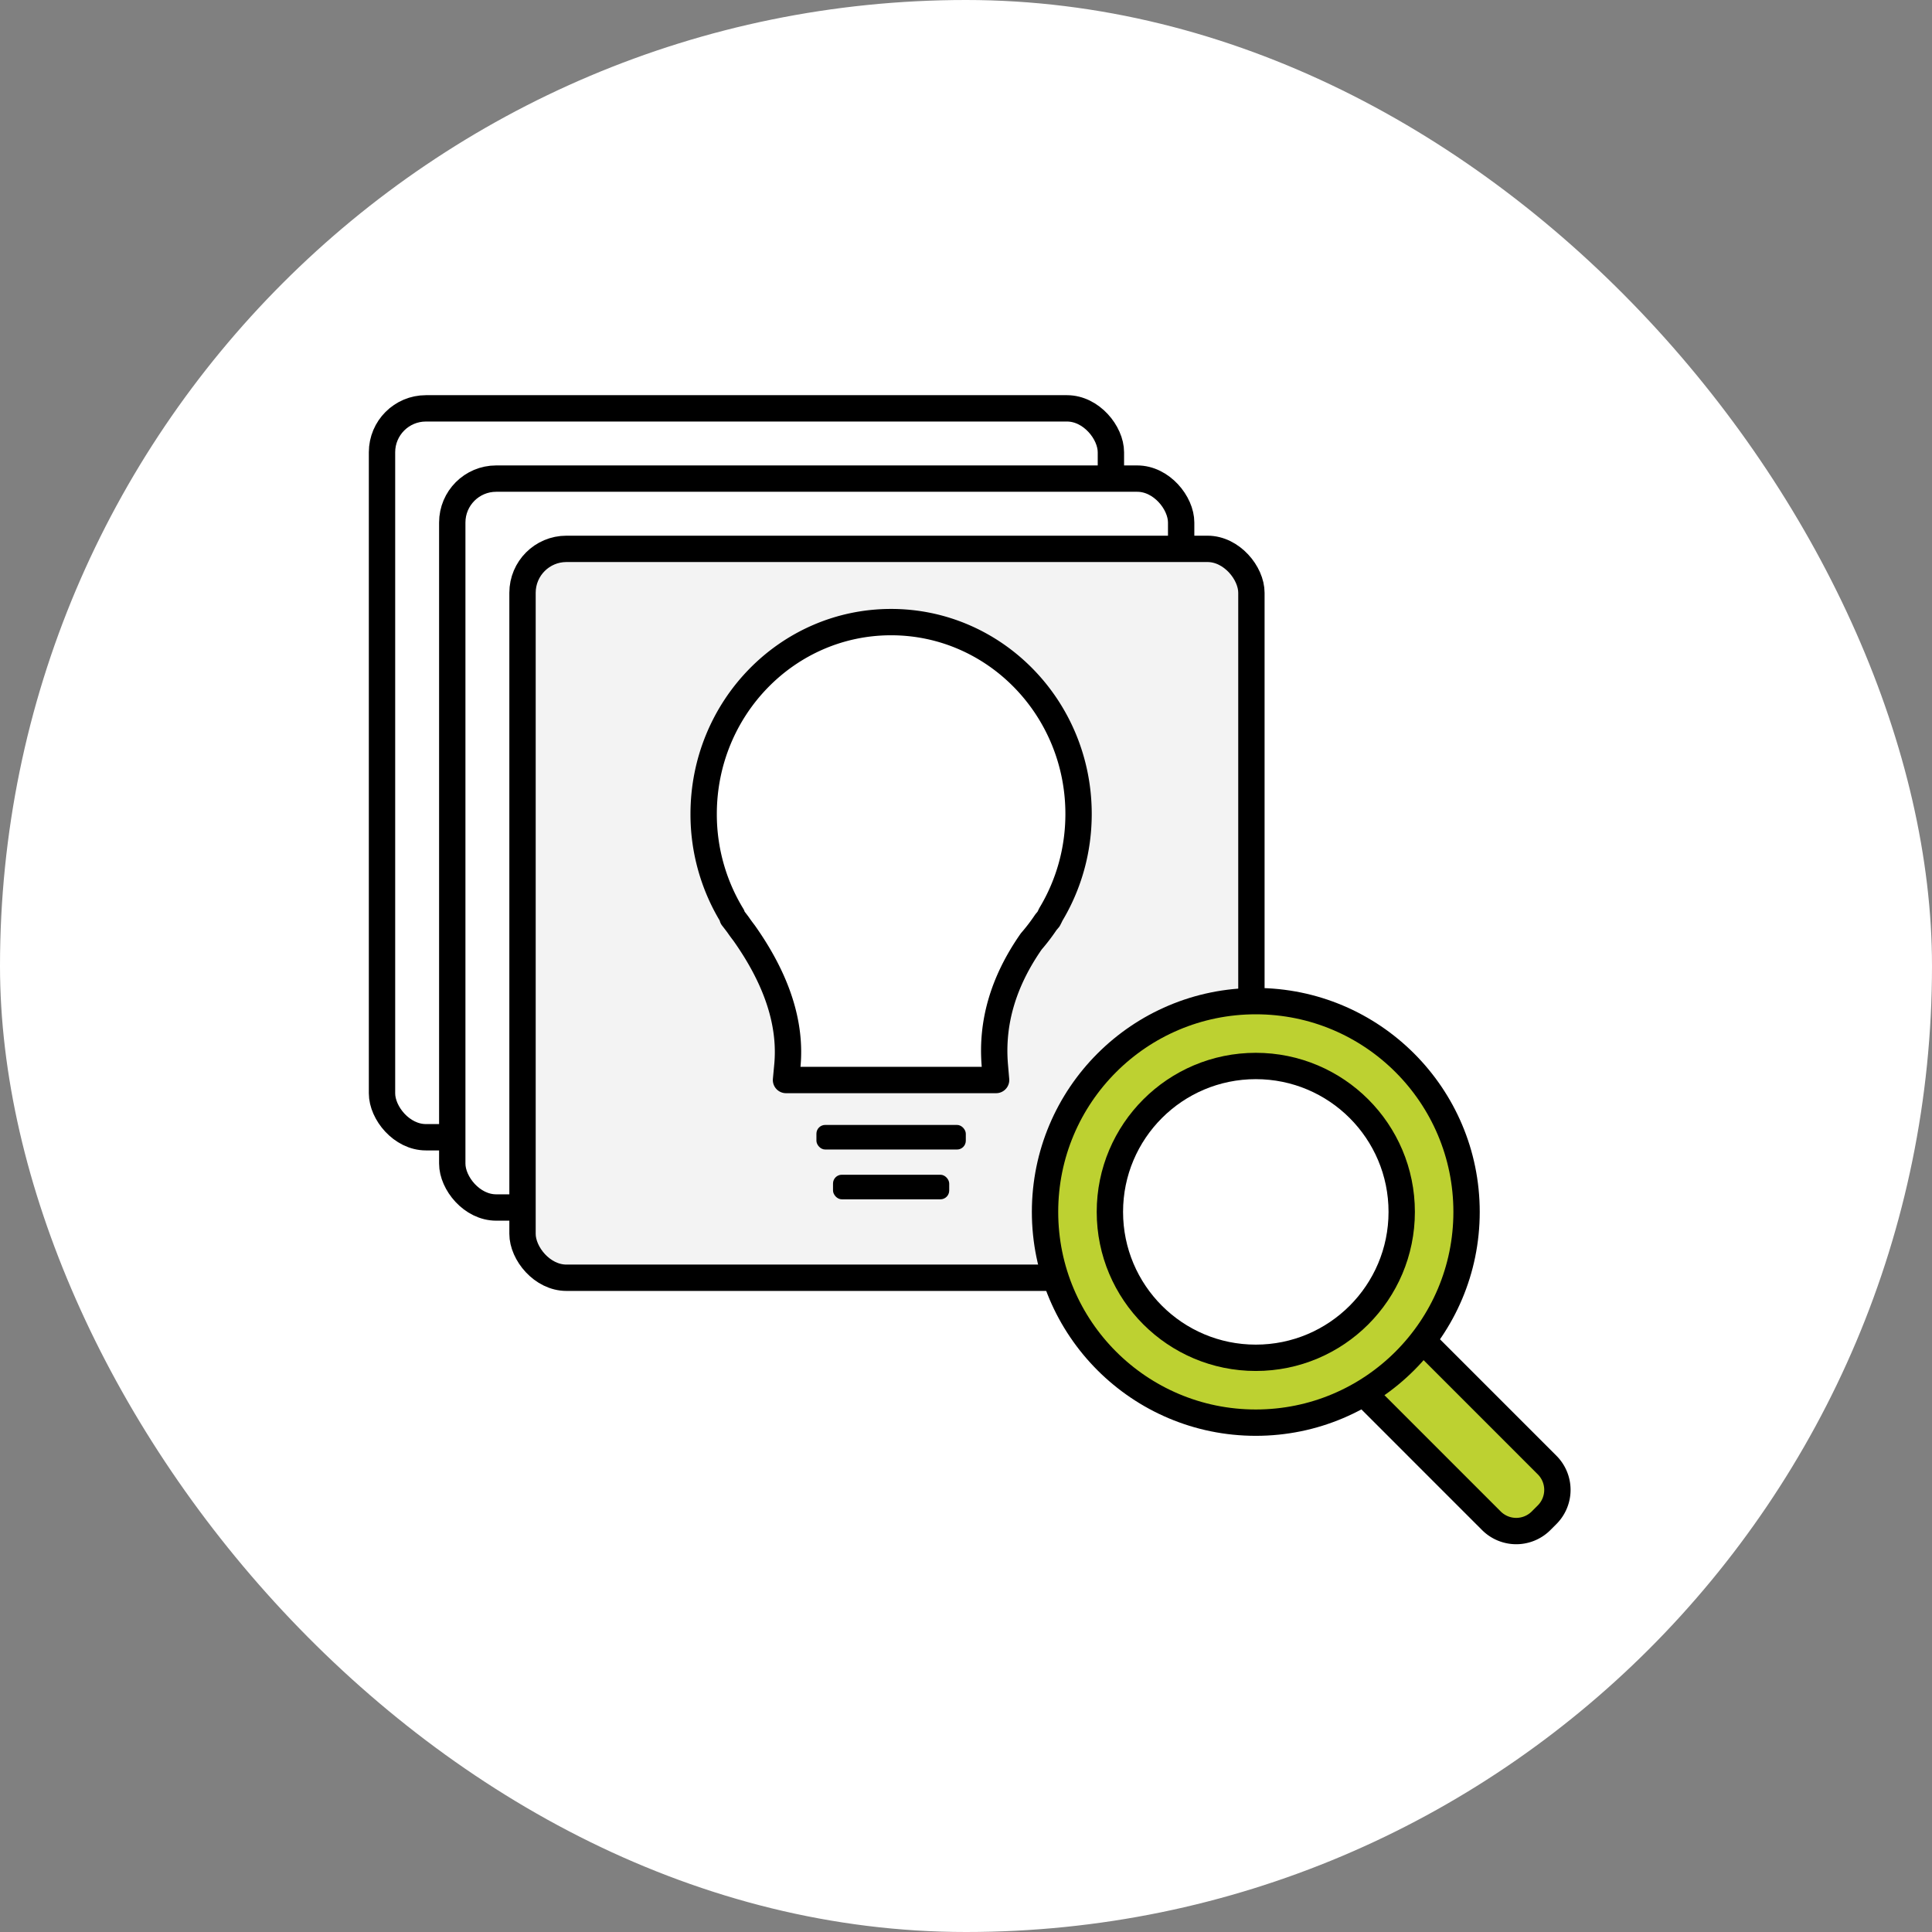 <svg xmlns="http://www.w3.org/2000/svg" width="220" height="220" viewBox="0 0 220 220">
    <rect x="0" y="0" width="220" height="220" fill="#808080" stroke="none"/>
    <g fill="none" fill-rule="nonzero">
        <rect width="220" height="220" fill="#FFF" rx="110"/>
        <rect width="83" height="83" x="1.5" y="1.5" fill="#FFF" stroke="#000" stroke-width="3" rx="5" transform="translate(42 45)"/>
        <rect width="83" height="83" x="1.5" y="1.5" fill="#FFF" stroke="#000" stroke-width="3" rx="5" transform="translate(50 53)"/>
        <g transform="translate(58 61)">
            <rect width="83" height="83" x="1.5" y="1.5" fill="#F3F3F3" stroke="#000" stroke-width="3" rx="5"/>
            <g transform="translate(23.626 11.34)">
                <path fill="#FFF" stroke="#000" stroke-linecap="round" stroke-linejoin="round" stroke-width="3" d="M3.103 33.902a20.06 20.06 0 0 1-.702-.962c-.135-.18-.272-.359-.411-.539l-.205-.264-.049-.218A22.13 22.13 0 0 1-1.5 20.35C-1.5 8.29 8.048-1.5 19.846-1.5s21.346 9.79 21.346 21.848c0 4.09-1.101 8.02-3.15 11.43-.084.178-.15.311-.193.393l-.077.15-.11.13-.195.233a21.874 21.874 0 0 1-1.66 2.173c-3.197 4.583-4.566 9.285-4.146 14.157l.14 1.629H7.879l.154-1.64c.448-4.768-1.174-9.791-4.93-15.101z"/>
                <rect width="17.011" height="2.8" x="11.341" y="55.758" fill="#000" rx="1"/>
                <rect width="13.231" height="2.8" x="13.231" y="61.429" fill="#000" rx="1"/>
            </g>
        </g>
        <g stroke="#000" stroke-width="3">
            <path fill="#BDD131" d="M156 159.345l13.827 13.827a4 4 0 0 0 5.657 0l.688-.688a4 4 0 0 0 0-5.657L162.345 153"/>
            <g transform="translate(119 114)">
                <circle cx="24" cy="24" r="24" fill="#BDD131"/>
                <circle cx="24" cy="24" r="16.615" fill="#FFF"/>
            </g>
        </g>
    </g>
</svg>
